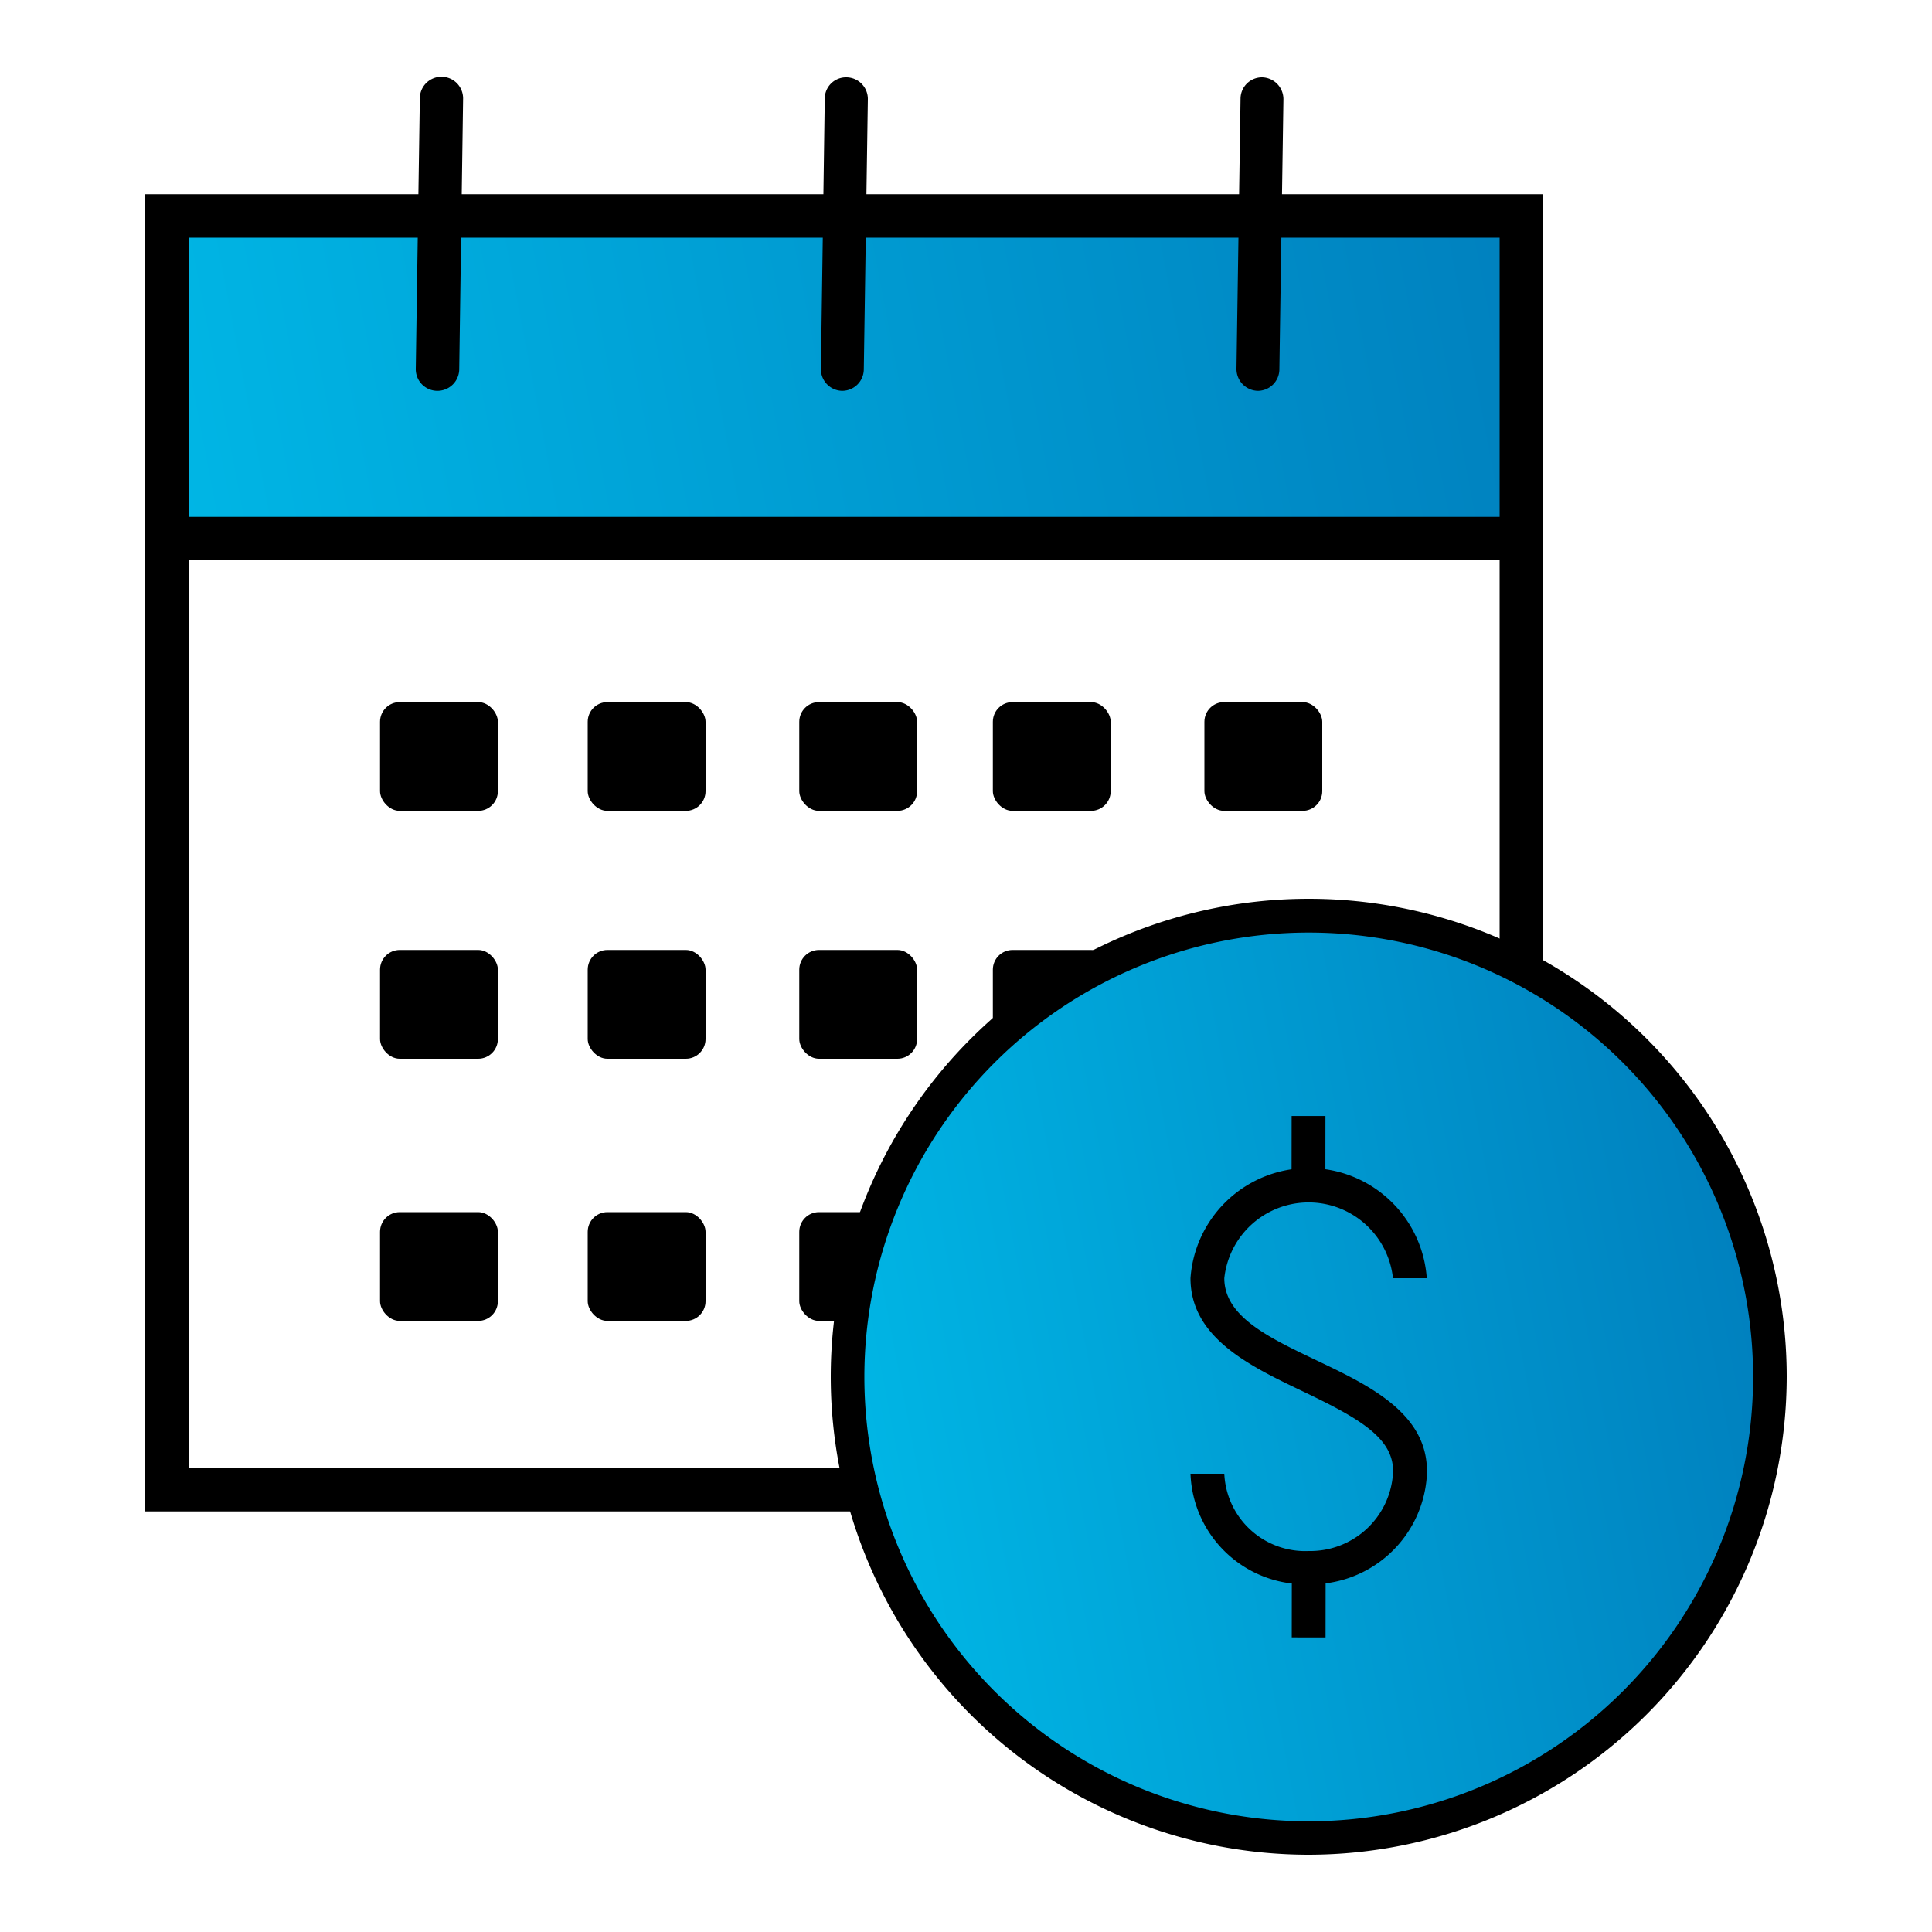 <svg id="Слой_1" data-name="Слой 1" xmlns="http://www.w3.org/2000/svg" xmlns:xlink="http://www.w3.org/1999/xlink" viewBox="0 0 100 100"><defs><style>.cls-1{fill:url(#Безымянный_градиент_5);}.cls-2{fill:url(#Безымянный_градиент_5-2);}</style><linearGradient id="Безымянный_градиент_5" x1="9.11" y1="26.08" x2="79.74" y2="12.54" gradientUnits="userSpaceOnUse"><stop offset="0" stop-color="#00b6e5"/><stop offset="1" stop-color="#0080be"/></linearGradient><linearGradient id="Безымянный_градиент_5-2" x1="44.3" y1="75.75" x2="91.18" y2="66.76" xlink:href="#Безымянный_градиент_5"/></defs><title>Платіжний календар</title><rect class="cls-1" x="9.37" y="11.18" width="70.1" height="16.27"/><path d="M79.87,78.23H7.52V10.05H79.87ZM9.77,76H77.62V12.3H9.77Z"/><path d="M22.62,20.23h0a1.12,1.12,0,0,1-1.1-1.14l.21-14a1.12,1.12,0,1,1,2.24,0l-.2,14A1.13,1.13,0,0,1,22.62,20.23Z"/><path d="M43.59,20.23h0a1.12,1.12,0,0,1-1.1-1.14l.2-14A1.1,1.1,0,0,1,43.81,4a1.12,1.12,0,0,1,1.11,1.14l-.21,14A1.12,1.12,0,0,1,43.59,20.23Z"/><path d="M65.1,20.23h0A1.13,1.13,0,0,1,64,19.09l.21-14A1.11,1.11,0,0,1,65.32,4a1.13,1.13,0,0,1,1.11,1.14l-.21,14A1.12,1.12,0,0,1,65.1,20.23Z"/><path d="M78.75,29H8.64a1.13,1.13,0,0,1,0-2.25H78.75a1.13,1.13,0,0,1,0,2.25Z"/><rect x="19.67" y="36.34" width="6.1" height="5.63" rx="1.02"/><rect x="19.67" y="49.17" width="6.1" height="5.63" rx="1.02"/><rect x="19.67" y="62.74" width="6.1" height="5.63" rx="1.02"/><rect x="30.42" y="36.34" width="6.1" height="5.63" rx="1.02"/><rect x="30.42" y="49.17" width="6.1" height="5.63" rx="1.02"/><rect x="30.42" y="62.74" width="6.1" height="5.63" rx="1.02"/><rect x="41.37" y="36.34" width="6.1" height="5.63" rx="1.02"/><rect x="41.37" y="49.17" width="6.1" height="5.63" rx="1.02"/><rect x="41.37" y="62.74" width="6.1" height="5.63" rx="1.02"/><rect x="51.39" y="36.34" width="6.1" height="5.63" rx="1.02"/><rect x="51.39" y="49.17" width="6.1" height="5.63" rx="1.02"/><rect x="51.39" y="62.74" width="6.1" height="5.63" rx="1.02"/><rect x="62.34" y="36.34" width="6.1" height="5.63" rx="1.02"/><rect x="62.34" y="49.17" width="6.1" height="5.63" rx="1.02"/><rect x="62.34" y="62.74" width="6.1" height="5.63" rx="1.02"/><circle class="cls-2" cx="67.74" cy="71.26" r="23.86"/><path d="M67.74,96A24.74,24.74,0,1,1,92.48,71.26,24.77,24.77,0,0,1,67.74,96Zm0-47.73a23,23,0,1,0,23,23A23,23,0,0,0,67.74,48.27Z"/><path d="M67.74,82a5.94,5.94,0,0,1-6.12-5.72h1.75a4.19,4.19,0,0,0,4.37,4,4.29,4.29,0,0,0,4.36-4c.11-1.84-1.78-2.88-4.68-4.27-2.72-1.3-5.8-2.77-5.8-5.85a6.13,6.13,0,0,1,12.23,0H72.1a4.39,4.39,0,0,0-8.73,0c0,2,2.34,3.09,4.81,4.27,2.75,1.31,5.87,2.8,5.67,6A6,6,0,0,1,67.74,82Z"/><rect x="65.98" y="58.64" width="3.51" height="1.75" transform="translate(8.13 127.18) rotate(-89.93)"/><rect x="65.99" y="82.13" width="3.51" height="1.75" transform="translate(-15.35 150.64) rotate(-89.93)"/></svg>